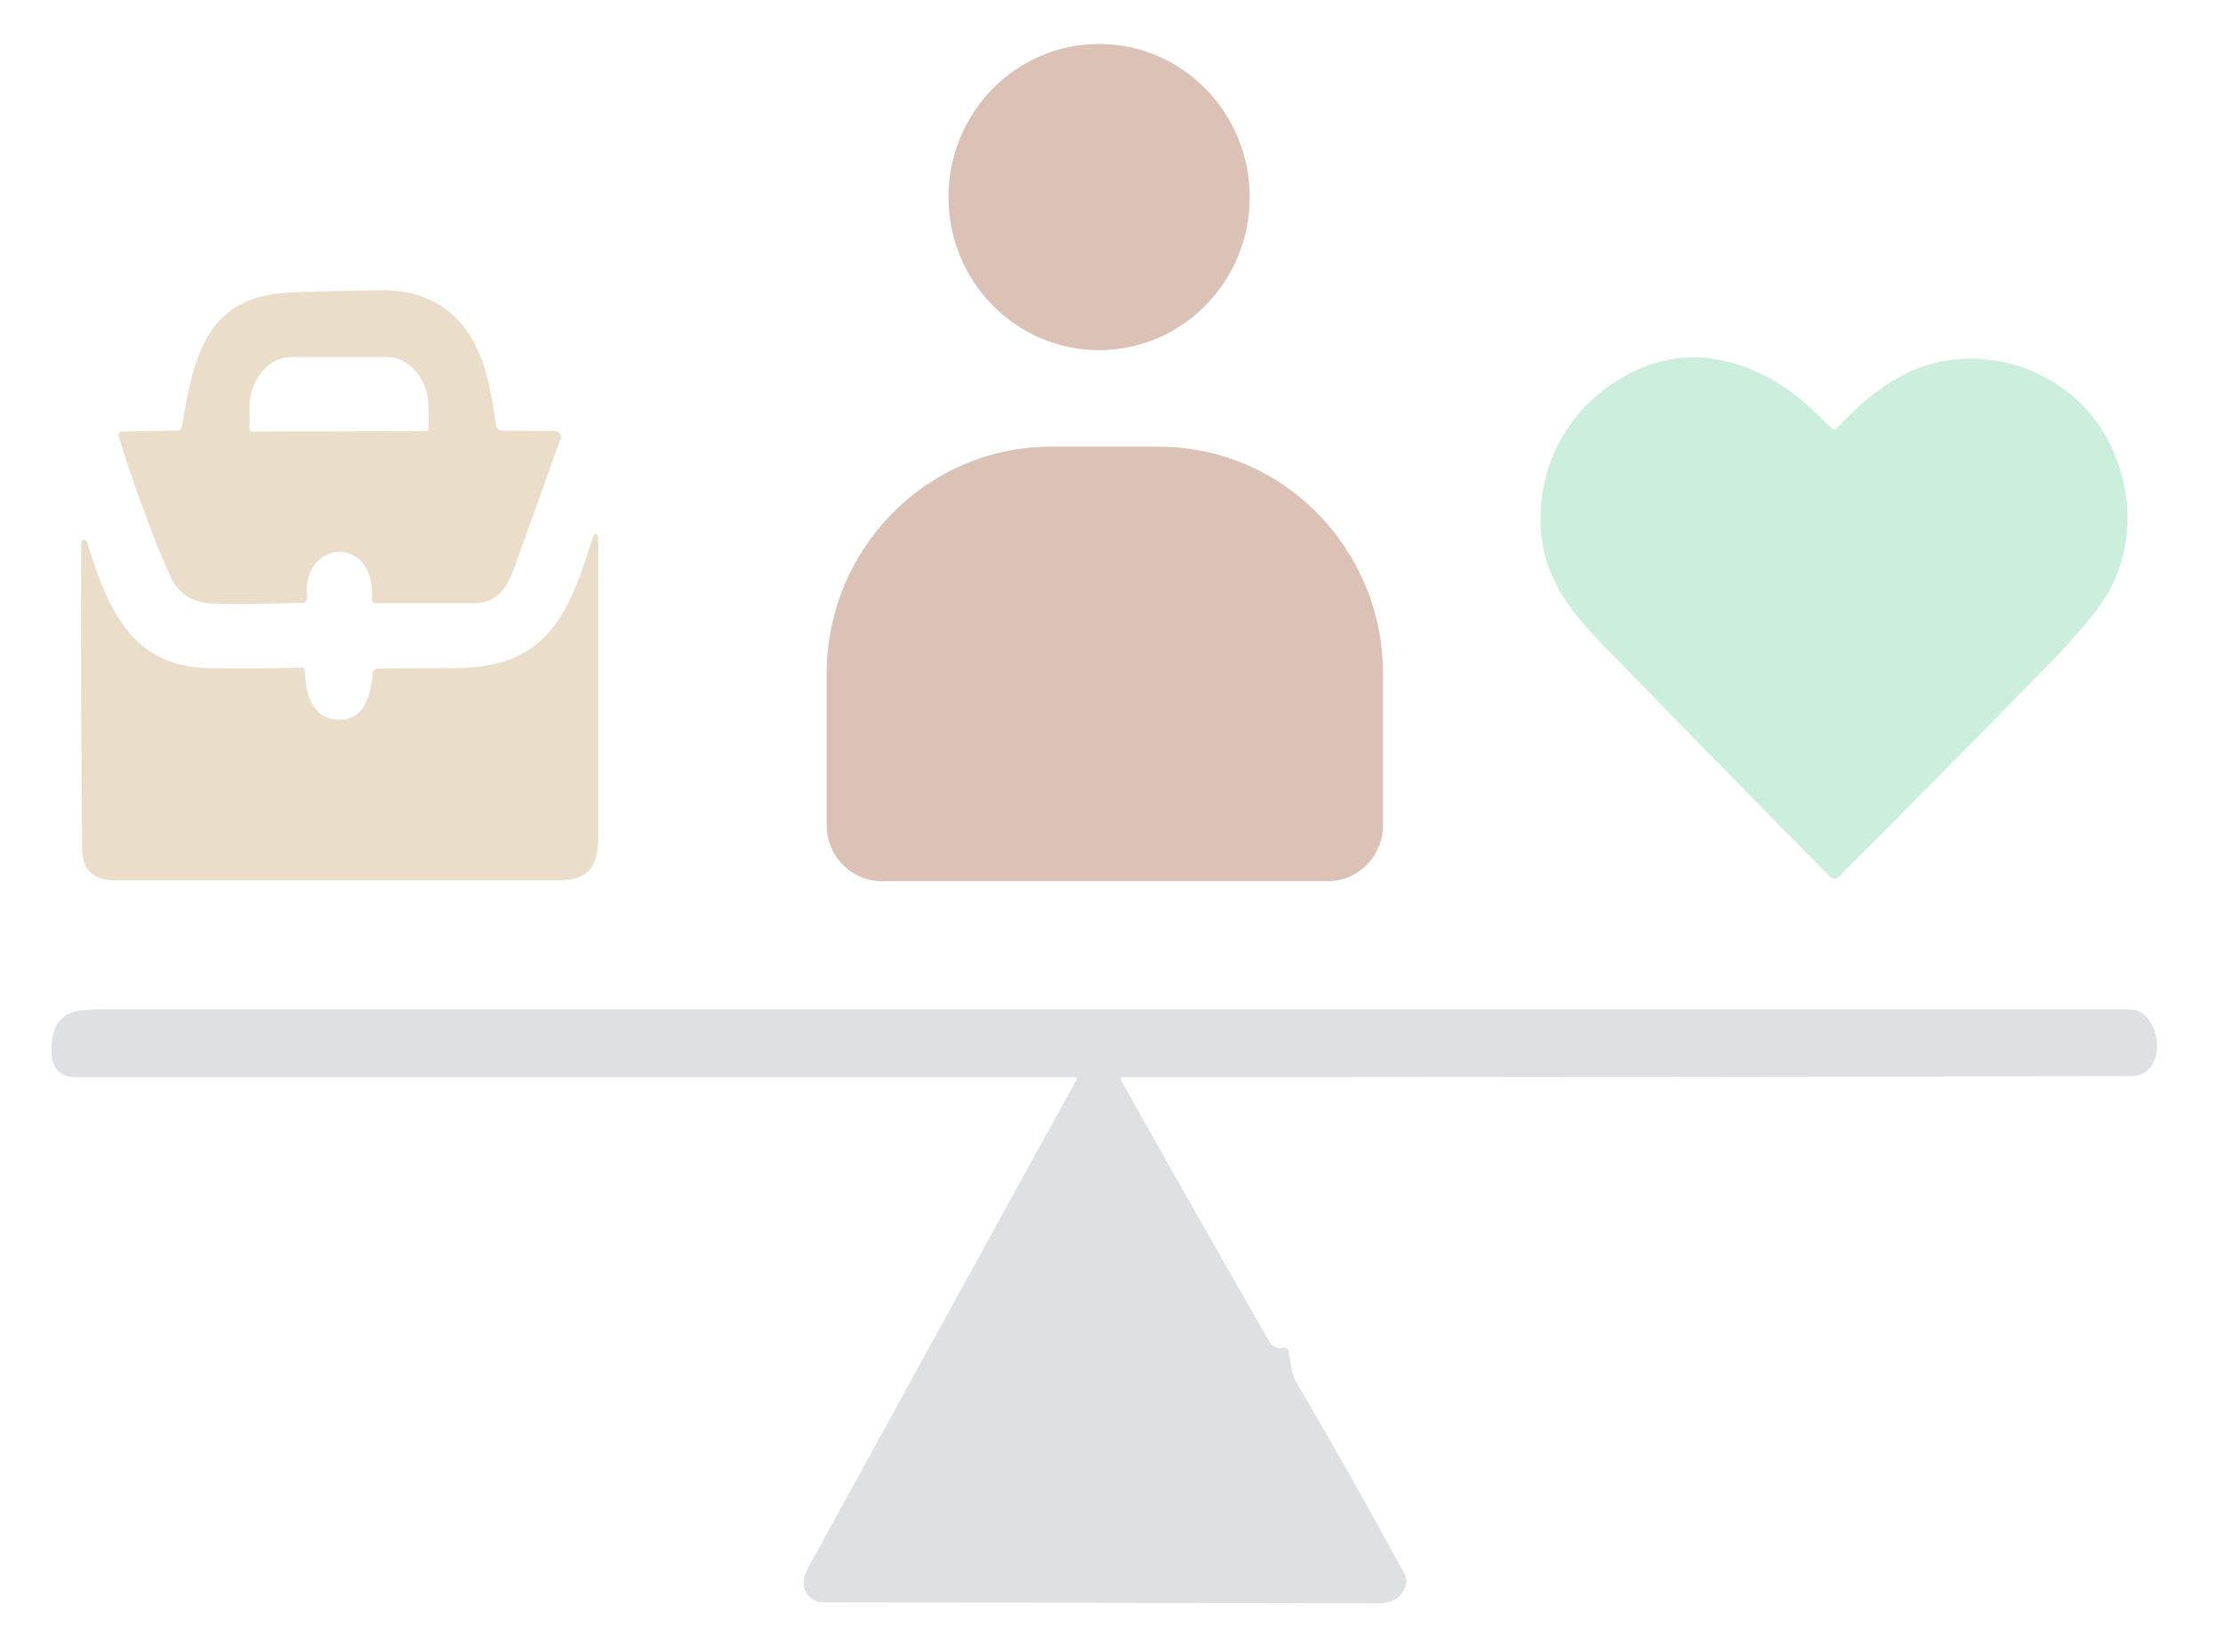 <svg width="300" height="223" xmlns="http://www.w3.org/2000/svg">
    <g transform="scale(3.5) translate(-115, -59)">
        <path fill="#EADDCA" d="M121.83 75.606C121.923 75.606 121.997 75.549 122.015 75.455C122.459 72.785 122.922 70.454 126.103 70.284C126.676 70.247 127.823 70.228 129.58 70.191C131.466 70.153 132.761 70.961 133.482 72.635C133.834 73.443 133.982 74.459 134.13 75.399C134.148 75.512 134.241 75.606 134.37 75.606L136.405 75.624C136.534 75.624 136.627 75.737 136.627 75.85C136.627 75.869 136.627 75.906 136.608 75.925C136.016 77.618 135.406 79.272 134.814 80.927C134.537 81.698 134.13 82.262 133.298 82.262C132.04 82.262 130.745 82.262 129.45 82.262C129.395 82.262 129.339 82.205 129.339 82.149C129.339 82.149 129.339 82.149 129.339 82.13C129.524 79.573 126.584 79.78 126.843 82.055C126.843 82.149 126.787 82.224 126.695 82.243C126.695 82.243 126.695 82.243 126.676 82.243C125.548 82.281 124.42 82.299 123.273 82.281C122.441 82.262 121.867 81.904 121.553 81.19C120.776 79.423 120.129 77.618 119.574 75.812C119.555 75.737 119.592 75.662 119.666 75.643C119.685 75.643 119.685 75.643 119.703 75.643L121.83 75.606ZM124.716 75.643L131.448 75.624C131.485 75.624 131.522 75.587 131.522 75.549V74.703C131.522 73.631 130.801 72.766 129.894 72.766H126.251C125.363 72.766 124.623 73.631 124.623 74.703V75.549C124.642 75.606 124.679 75.643 124.716 75.643Z"/>
        <path fill="#EADDCA" d="M118.168 91.776C118.131 87.827 118.113 83.86 118.131 79.911C118.131 79.855 118.168 79.817 118.224 79.817C118.242 79.817 118.242 79.817 118.261 79.817C118.316 79.836 118.353 79.893 118.372 79.968C119.148 82.412 120.036 84.706 123.033 84.763C124.216 84.781 125.418 84.781 126.602 84.744C126.695 84.744 126.75 84.781 126.75 84.875C126.787 85.797 127.046 86.774 128.137 86.756C129.099 86.737 129.302 85.703 129.376 84.951C129.395 84.856 129.469 84.781 129.561 84.781C130.579 84.763 131.559 84.763 132.521 84.763C136.09 84.763 136.923 82.732 137.847 79.761C137.921 79.535 137.995 79.535 138.069 79.761C138.069 79.761 138.069 79.817 138.069 79.93C138.069 83.672 138.069 87.414 138.069 91.156C138.069 92.321 137.792 92.942 136.571 92.942C130.893 92.942 125.215 92.942 119.537 92.942C118.723 92.979 118.187 92.641 118.168 91.776Z"/>
        <path fill="#CCEEDD" d="M185.621 75.512C185.677 75.568 185.769 75.568 185.825 75.512C187.378 73.857 189.024 72.71 191.318 72.842C192.594 72.917 193.722 73.349 194.739 74.12C197.144 76.001 197.828 79.799 195.96 82.356C195.498 82.995 194.924 83.653 194.259 84.349C191.54 87.132 188.747 89.952 185.899 92.81C185.806 92.904 185.658 92.904 185.566 92.81C182.625 89.839 179.684 86.831 176.725 83.785C175.689 82.713 174.709 81.51 174.468 79.93C174.043 76.997 175.615 74.308 178.316 73.18C180.664 72.202 183.161 73.142 184.918 74.835C185.177 75.098 185.399 75.305 185.621 75.512Z" />
        <path fill="#DCC2B6" d="M157.379 72.503C160.586 72.503 163.186 69.86 163.186 66.599C163.186 63.339 160.586 60.695 157.379 60.695C154.171 60.695 151.571 63.339 151.571 66.599C151.571 69.86 154.171 72.503 157.379 72.503Z" />
        <path fill="#DCC2B6" d="M149 92.979C147.835 92.979 146.873 92.02 146.873 90.817V84.988C146.873 80.156 150.739 76.226 155.511 76.226H159.691C164.462 76.226 168.328 80.156 168.328 84.988V90.817C168.328 92.002 167.385 92.979 166.201 92.979H149Z"/>
        <path fill="#DDE1E3" d="M158.211 100.632C160.097 103.998 162.021 107.382 163.963 110.767C164.055 110.936 164.296 111.011 164.444 110.974C164.555 110.936 164.647 110.992 164.684 111.105V111.124C164.721 111.35 164.777 111.594 164.814 111.838C164.851 112.026 164.906 112.196 165.017 112.365C166.46 114.809 167.829 117.254 169.16 119.698C169.234 119.848 169.253 120.036 169.179 120.206C169.012 120.619 168.661 120.826 168.143 120.826C161.022 120.807 153.901 120.807 146.781 120.789C146.281 120.789 145.967 120.45 145.985 119.999C145.985 119.83 146.078 119.585 146.263 119.266C149.684 113.042 153.088 106.837 156.491 100.67C156.546 100.576 156.509 100.538 156.417 100.538C143.599 100.538 130.782 100.538 117.946 100.538C117.299 100.538 116.966 100.181 116.984 99.485C117.003 97.793 118.076 97.924 119.463 97.924C145.357 97.924 171.232 97.924 197.125 97.924C198.328 97.924 198.697 100.5 197.144 100.5C184.197 100.519 171.25 100.538 158.285 100.538C158.248 100.538 158.211 100.576 158.211 100.613C158.211 100.613 158.211 100.613 158.211 100.632Z"/>
    </g>
</svg>
